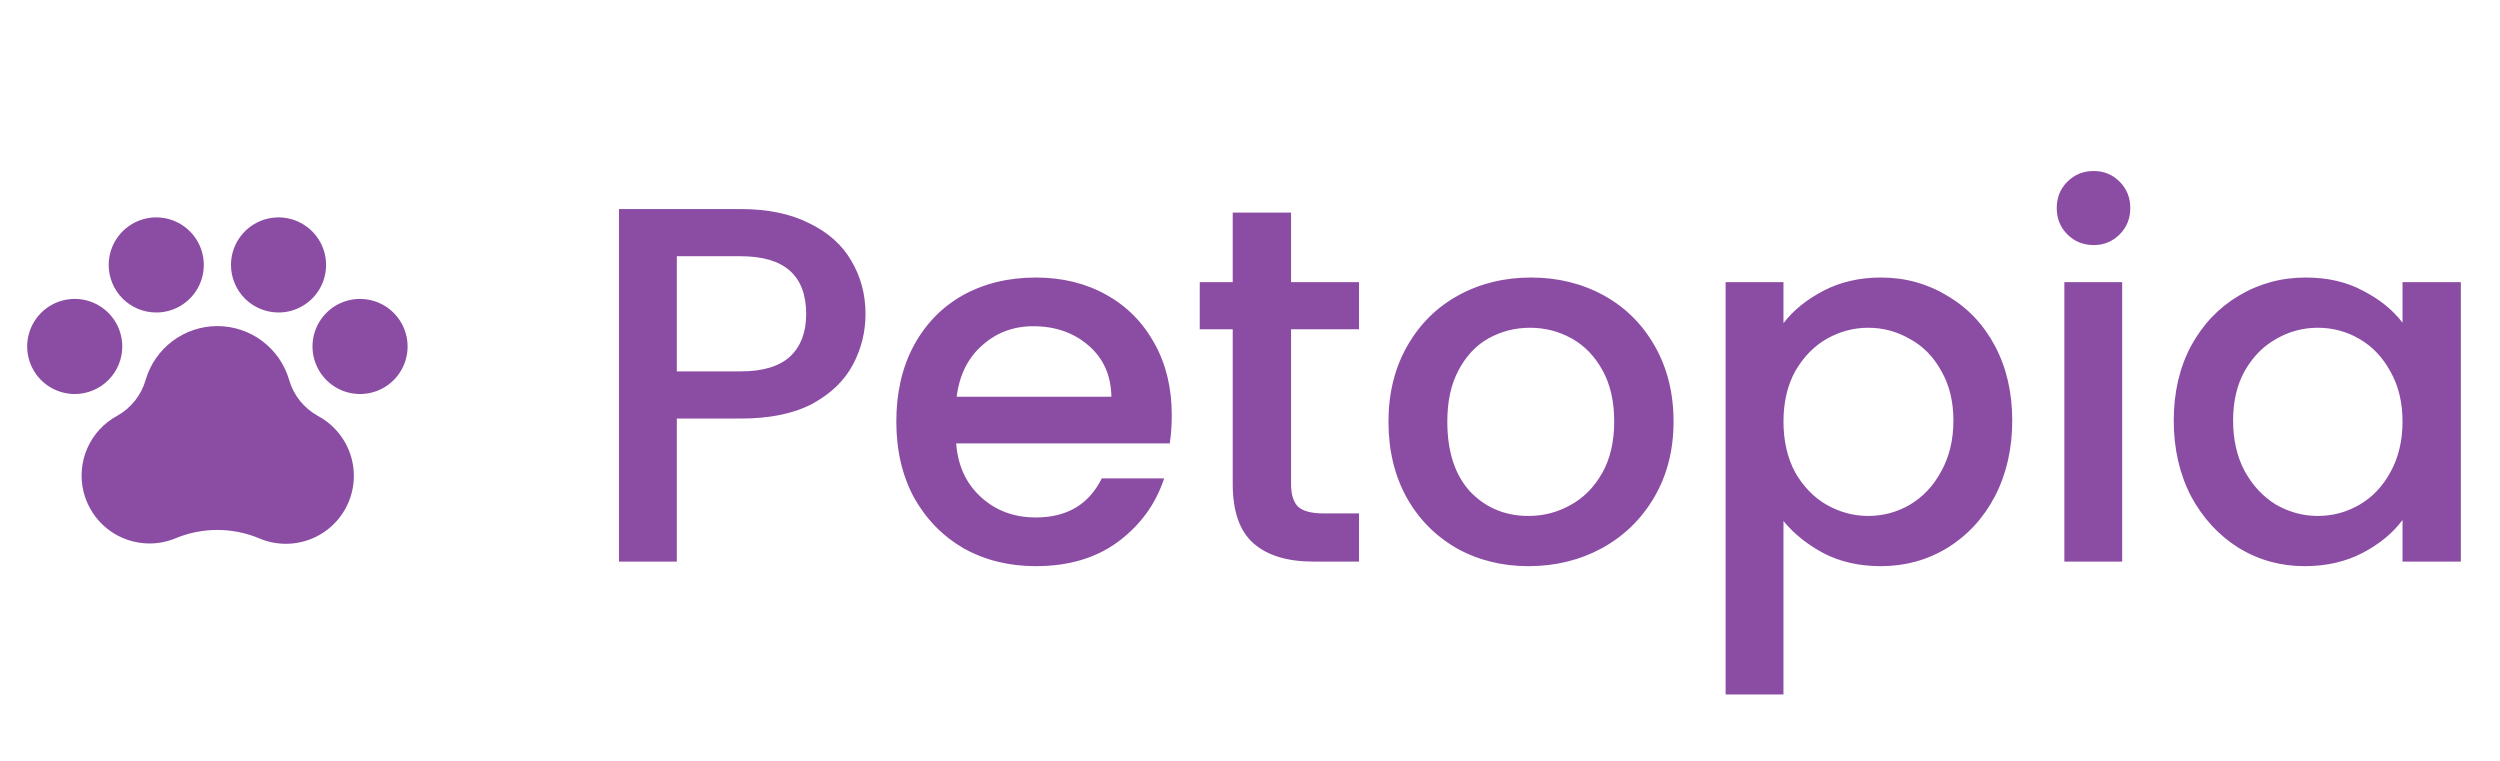 <svg width="138" height="42" viewBox="0 0 138 42" fill="none" xmlns="http://www.w3.org/2000/svg">
<path d="M22.5 19.125C22.5 19.644 22.346 20.152 22.058 20.583C21.769 21.015 21.359 21.352 20.88 21.55C20.4 21.749 19.872 21.801 19.363 21.7C18.854 21.598 18.386 21.348 18.019 20.981C17.652 20.614 17.402 20.146 17.3 19.637C17.199 19.128 17.251 18.6 17.45 18.12C17.648 17.641 17.985 17.231 18.417 16.942C18.848 16.654 19.356 16.5 19.875 16.5C20.571 16.5 21.239 16.777 21.731 17.269C22.223 17.761 22.5 18.429 22.5 19.125ZM6.75 19.125C6.75 18.606 6.596 18.098 6.308 17.667C6.019 17.235 5.609 16.898 5.13 16.7C4.65 16.501 4.122 16.449 3.613 16.55C3.104 16.652 2.636 16.902 2.269 17.269C1.902 17.636 1.652 18.104 1.55 18.613C1.449 19.122 1.501 19.65 1.7 20.13C1.899 20.609 2.235 21.019 2.667 21.308C3.098 21.596 3.606 21.75 4.125 21.75C4.821 21.75 5.489 21.473 5.981 20.981C6.473 20.489 6.75 19.821 6.75 19.125ZM8.625 17.25C9.144 17.25 9.652 17.096 10.083 16.808C10.515 16.519 10.851 16.109 11.05 15.63C11.249 15.15 11.301 14.622 11.2 14.113C11.098 13.604 10.848 13.136 10.481 12.769C10.114 12.402 9.646 12.152 9.137 12.05C8.628 11.949 8.1 12.001 7.62 12.2C7.141 12.399 6.731 12.735 6.442 13.167C6.154 13.598 6 14.106 6 14.625C6 15.321 6.277 15.989 6.769 16.481C7.261 16.973 7.929 17.25 8.625 17.25ZM15.375 17.25C15.894 17.25 16.402 17.096 16.833 16.808C17.265 16.519 17.602 16.109 17.8 15.63C17.999 15.15 18.051 14.622 17.95 14.113C17.848 13.604 17.598 13.136 17.231 12.769C16.864 12.402 16.396 12.152 15.887 12.05C15.378 11.949 14.85 12.001 14.37 12.2C13.891 12.399 13.481 12.735 13.192 13.167C12.904 13.598 12.75 14.106 12.75 14.625C12.75 15.321 13.027 15.989 13.519 16.481C14.011 16.973 14.679 17.25 15.375 17.25ZM17.543 22.956C17.162 22.745 16.826 22.462 16.554 22.122C16.283 21.782 16.081 21.392 15.961 20.974C15.712 20.116 15.191 19.363 14.476 18.826C13.762 18.29 12.893 18 12 18C11.107 18 10.238 18.29 9.524 18.826C8.809 19.363 8.288 20.116 8.039 20.974C7.798 21.815 7.233 22.526 6.469 22.952C5.735 23.349 5.155 23.979 4.82 24.743C4.484 25.506 4.413 26.36 4.618 27.169C4.822 27.977 5.29 28.695 5.948 29.208C6.606 29.721 7.416 29.999 8.25 30C8.75 30.001 9.245 29.902 9.705 29.707C11.172 29.102 12.819 29.102 14.287 29.707C15.175 30.093 16.179 30.12 17.088 29.783C17.996 29.446 18.739 28.77 19.16 27.897C19.581 27.024 19.648 26.022 19.346 25.101C19.045 24.18 18.398 23.412 17.543 22.957V22.956Z" fill="#8645A0" fill-opacity="0.96"/>
<path d="M47.776 17.336C47.776 18.325 47.543 19.259 47.077 20.136C46.61 21.013 45.863 21.732 44.837 22.292C43.81 22.833 42.494 23.104 40.889 23.104H37.361V31H34.169V11.54H40.889C42.382 11.54 43.642 11.801 44.669 12.324C45.714 12.828 46.489 13.519 46.992 14.396C47.515 15.273 47.776 16.253 47.776 17.336ZM40.889 20.5C42.102 20.5 43.007 20.229 43.605 19.688C44.202 19.128 44.501 18.344 44.501 17.336C44.501 15.208 43.297 14.144 40.889 14.144H37.361V20.5H40.889ZM64.681 22.908C64.681 23.487 64.644 24.009 64.569 24.476H52.781C52.874 25.708 53.331 26.697 54.153 27.444C54.974 28.191 55.982 28.564 57.177 28.564C58.894 28.564 60.108 27.845 60.817 26.408H64.261C63.794 27.827 62.945 28.993 61.713 29.908C60.499 30.804 58.987 31.252 57.177 31.252C55.702 31.252 54.377 30.925 53.201 30.272C52.044 29.6 51.129 28.667 50.457 27.472C49.803 26.259 49.477 24.859 49.477 23.272C49.477 21.685 49.794 20.295 50.429 19.1C51.082 17.887 51.987 16.953 53.145 16.3C54.321 15.647 55.665 15.32 57.177 15.32C58.633 15.32 59.93 15.637 61.069 16.272C62.208 16.907 63.094 17.803 63.729 18.96C64.364 20.099 64.681 21.415 64.681 22.908ZM61.349 21.9C61.33 20.724 60.91 19.781 60.089 19.072C59.267 18.363 58.25 18.008 57.037 18.008C55.935 18.008 54.993 18.363 54.209 19.072C53.425 19.763 52.958 20.705 52.809 21.9H61.349ZM71.266 18.176V26.716C71.266 27.295 71.397 27.715 71.658 27.976C71.938 28.219 72.405 28.34 73.058 28.34H75.018V31H72.498C71.061 31 69.959 30.664 69.194 29.992C68.429 29.32 68.046 28.228 68.046 26.716V18.176H66.226V15.572H68.046V11.736H71.266V15.572H75.018V18.176H71.266ZM84.372 31.252C82.916 31.252 81.6 30.925 80.424 30.272C79.248 29.6 78.324 28.667 77.652 27.472C76.98 26.259 76.644 24.859 76.644 23.272C76.644 21.704 76.989 20.313 77.68 19.1C78.371 17.887 79.313 16.953 80.508 16.3C81.703 15.647 83.037 15.32 84.512 15.32C85.987 15.32 87.321 15.647 88.516 16.3C89.711 16.953 90.653 17.887 91.344 19.1C92.035 20.313 92.38 21.704 92.38 23.272C92.38 24.84 92.025 26.231 91.316 27.444C90.607 28.657 89.636 29.6 88.404 30.272C87.191 30.925 85.847 31.252 84.372 31.252ZM84.372 28.48C85.193 28.48 85.959 28.284 86.668 27.892C87.396 27.5 87.984 26.912 88.432 26.128C88.88 25.344 89.104 24.392 89.104 23.272C89.104 22.152 88.889 21.209 88.46 20.444C88.031 19.66 87.461 19.072 86.752 18.68C86.043 18.288 85.277 18.092 84.456 18.092C83.635 18.092 82.869 18.288 82.16 18.68C81.469 19.072 80.919 19.66 80.508 20.444C80.097 21.209 79.892 22.152 79.892 23.272C79.892 24.933 80.312 26.221 81.152 27.136C82.011 28.032 83.084 28.48 84.372 28.48ZM98.448 17.84C98.989 17.131 99.726 16.533 100.66 16.048C101.593 15.563 102.648 15.32 103.824 15.32C105.168 15.32 106.39 15.656 107.492 16.328C108.612 16.981 109.489 17.905 110.124 19.1C110.758 20.295 111.076 21.667 111.076 23.216C111.076 24.765 110.758 26.156 110.124 27.388C109.489 28.601 108.612 29.553 107.492 30.244C106.39 30.916 105.168 31.252 103.824 31.252C102.648 31.252 101.602 31.019 100.688 30.552C99.773 30.067 99.026 29.469 98.448 28.76V38.336H95.255V15.572H98.448V17.84ZM107.828 23.216C107.828 22.152 107.604 21.237 107.156 20.472C106.726 19.688 106.148 19.1 105.42 18.708C104.71 18.297 103.945 18.092 103.124 18.092C102.321 18.092 101.556 18.297 100.828 18.708C100.118 19.119 99.54 19.716 99.091 20.5C98.662 21.284 98.448 22.208 98.448 23.272C98.448 24.336 98.662 25.269 99.091 26.072C99.54 26.856 100.118 27.453 100.828 27.864C101.556 28.275 102.321 28.48 103.124 28.48C103.945 28.48 104.71 28.275 105.42 27.864C106.148 27.435 106.726 26.819 107.156 26.016C107.604 25.213 107.828 24.28 107.828 23.216ZM115.576 13.528C114.997 13.528 114.512 13.332 114.12 12.94C113.728 12.548 113.532 12.063 113.532 11.484C113.532 10.905 113.728 10.42 114.12 10.028C114.512 9.636 114.997 9.44 115.576 9.44C116.136 9.44 116.612 9.636 117.004 10.028C117.396 10.42 117.592 10.905 117.592 11.484C117.592 12.063 117.396 12.548 117.004 12.94C116.612 13.332 116.136 13.528 115.576 13.528ZM117.144 15.572V31H113.952V15.572H117.144ZM119.991 23.216C119.991 21.667 120.308 20.295 120.943 19.1C121.596 17.905 122.474 16.981 123.575 16.328C124.695 15.656 125.927 15.32 127.271 15.32C128.484 15.32 129.539 15.563 130.435 16.048C131.35 16.515 132.078 17.103 132.619 17.812V15.572H135.839V31H132.619V28.704C132.078 29.432 131.34 30.039 130.407 30.524C129.474 31.009 128.41 31.252 127.215 31.252C125.89 31.252 124.676 30.916 123.575 30.244C122.474 29.553 121.596 28.601 120.943 27.388C120.308 26.156 119.991 24.765 119.991 23.216ZM132.619 23.272C132.619 22.208 132.395 21.284 131.947 20.5C131.518 19.716 130.948 19.119 130.239 18.708C129.53 18.297 128.764 18.092 127.943 18.092C127.122 18.092 126.356 18.297 125.647 18.708C124.938 19.1 124.359 19.688 123.911 20.472C123.482 21.237 123.267 22.152 123.267 23.216C123.267 24.28 123.482 25.213 123.911 26.016C124.359 26.819 124.938 27.435 125.647 27.864C126.375 28.275 127.14 28.48 127.943 28.48C128.764 28.48 129.53 28.275 130.239 27.864C130.948 27.453 131.518 26.856 131.947 26.072C132.395 25.269 132.619 24.336 132.619 23.272Z" fill="#8645A0" fill-opacity="0.96"/>
</svg>
